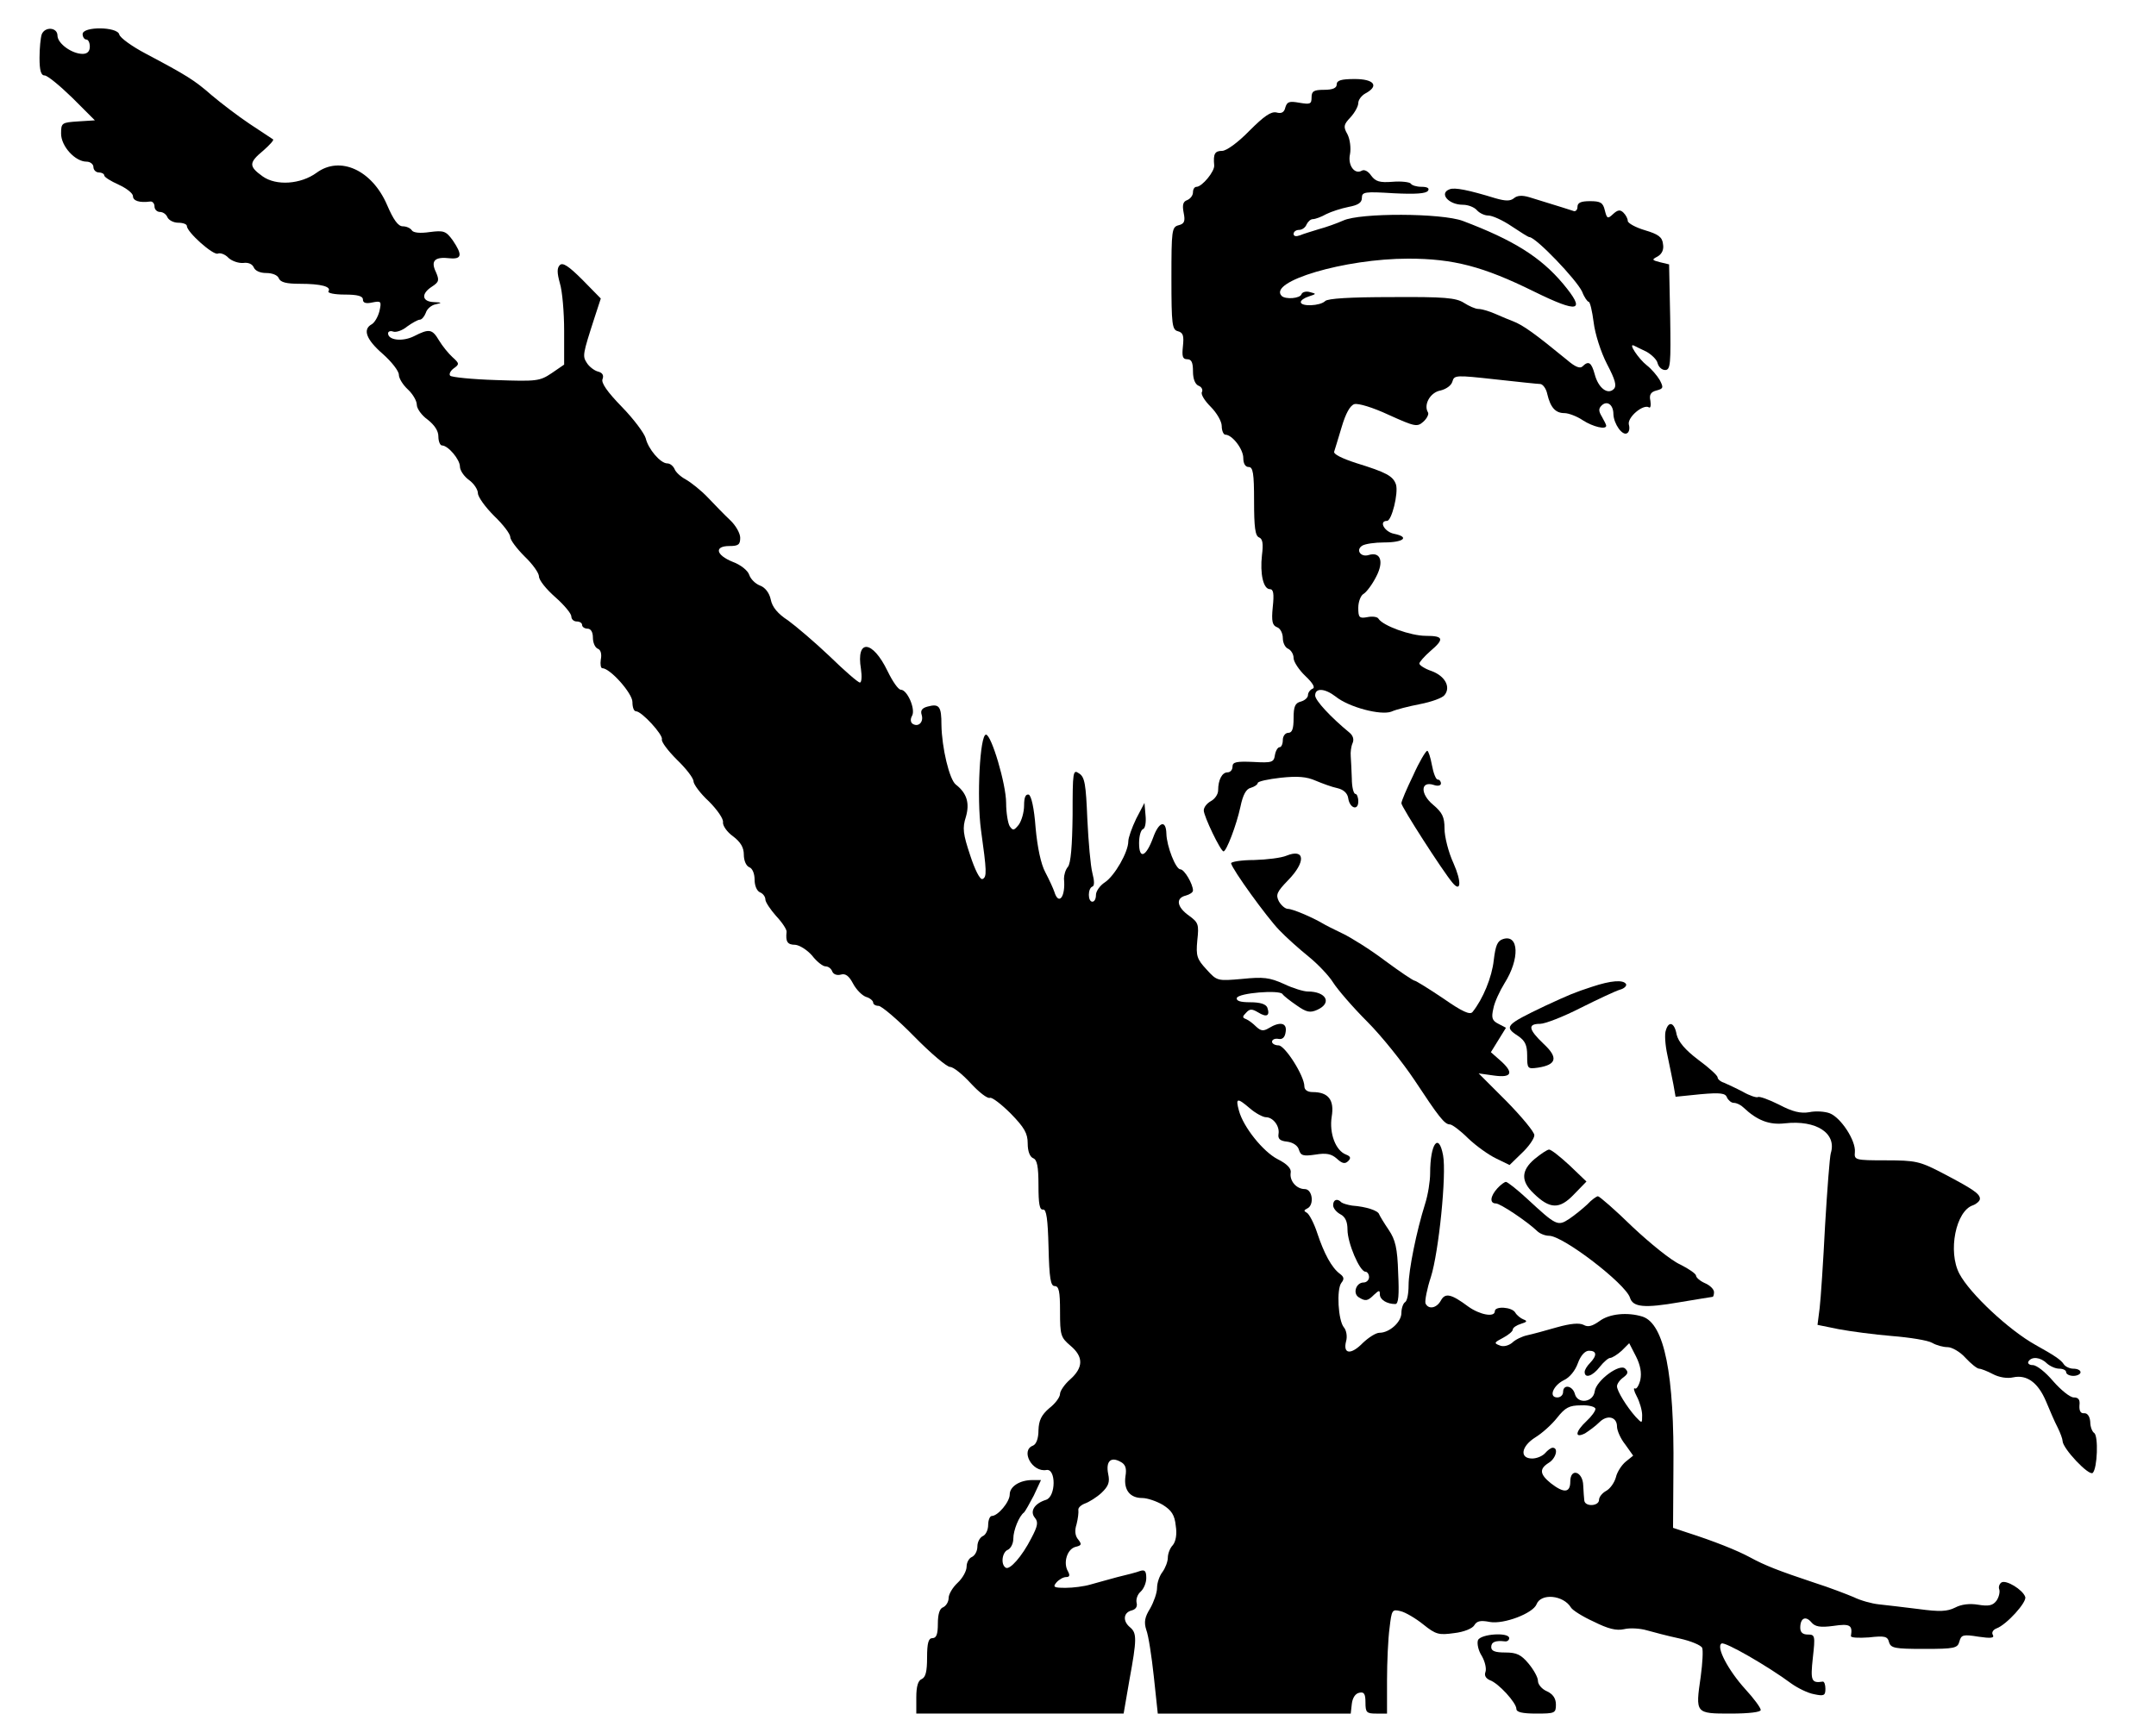 <?xml version="1.0" standalone="no"?>
<!DOCTYPE svg PUBLIC "-//W3C//DTD SVG 20010904//EN"
 "http://www.w3.org/TR/2001/REC-SVG-20010904/DTD/svg10.dtd">
<svg version="1.0" xmlns="http://www.w3.org/2000/svg"
 width="600pt" height="477pt" viewBox="0 0 600 477"
 preserveAspectRatio="xMidYMid meet">
<g transform="translate(0,477) scale(0.1,-0.1)"
fill="#000000" stroke="none">
<path d="M116 4674 c-3 -9 -6 -38 -6 -65 0 -35 4 -49 14 -49 8 0 42 -28 77
-62 l63 -63 -47 -3 c-45 -3 -47 -4 -47 -34 0 -35 39 -78 71 -78 10 0 19 -7 19
-15 0 -8 7 -15 15 -15 8 0 15 -4 15 -8 0 -5 18 -16 40 -26 22 -10 40 -24 40
-32 0 -13 18 -19 48 -15 6 1 12 -5 12 -14 0 -8 7 -15 15 -15 9 0 18 -7 21 -15
4 -8 17 -15 30 -15 13 0 24 -4 24 -9 0 -17 73 -82 86 -77 7 3 21 -2 30 -12 10
-9 28 -15 41 -14 14 2 25 -3 29 -12 4 -10 18 -16 35 -16 17 0 32 -6 35 -15 5
-11 21 -15 59 -15 59 0 88 -8 79 -21 -3 -5 18 -9 45 -9 36 0 51 -4 51 -14 0
-9 8 -12 26 -8 25 5 26 3 20 -24 -4 -16 -14 -33 -22 -37 -25 -14 -15 -42 31
-82 25 -22 45 -48 45 -58 0 -10 11 -28 25 -41 14 -13 25 -32 25 -43 0 -10 13
-29 30 -41 19 -15 30 -31 30 -47 0 -14 5 -25 10 -25 17 0 50 -39 50 -59 0 -10
11 -27 25 -37 14 -10 25 -27 25 -37 0 -10 20 -38 45 -63 25 -24 45 -50 45 -59
0 -8 18 -32 40 -54 22 -21 40 -46 40 -56 0 -10 20 -35 45 -57 25 -22 45 -46
45 -54 0 -8 7 -14 15 -14 8 0 15 -4 15 -10 0 -5 7 -10 15 -10 9 0 15 -9 15
-25 0 -14 6 -28 14 -31 8 -3 11 -15 8 -30 -2 -13 0 -24 4 -24 22 0 84 -70 84
-94 0 -15 4 -26 10 -26 16 0 76 -66 72 -78 -2 -7 17 -32 42 -57 25 -24 46 -51
46 -60 0 -8 19 -34 43 -56 23 -23 41 -49 39 -58 -1 -9 11 -27 28 -39 21 -16
30 -31 30 -51 0 -16 6 -31 15 -35 9 -3 15 -18 15 -35 0 -16 6 -31 15 -35 8 -3
15 -12 15 -20 0 -7 14 -28 30 -46 17 -18 30 -38 29 -44 -3 -27 2 -36 24 -36
12 -1 33 -14 47 -30 13 -17 30 -30 37 -30 8 0 16 -6 19 -14 3 -8 13 -12 24 -9
13 4 23 -4 34 -25 9 -17 25 -33 36 -37 11 -3 20 -11 20 -16 0 -5 7 -9 15 -9 8
0 53 -38 99 -85 46 -47 91 -85 100 -85 9 0 34 -20 57 -45 23 -25 47 -44 54
-41 6 2 32 -18 58 -44 38 -39 47 -55 47 -83 0 -22 6 -37 15 -41 11 -4 15 -22
15 -76 0 -51 3 -69 13 -67 9 1 13 -26 15 -105 2 -87 6 -108 17 -108 12 0 15
-15 15 -71 0 -66 2 -72 29 -95 37 -31 36 -61 -1 -94 -15 -13 -28 -32 -28 -40
0 -9 -13 -27 -30 -40 -22 -19 -29 -34 -30 -61 0 -23 -6 -39 -15 -43 -36 -13
-3 -75 37 -68 27 5 27 -74 -1 -83 -32 -10 -46 -32 -31 -50 10 -12 8 -23 -10
-57 -26 -51 -60 -89 -71 -82 -15 9 -10 44 6 50 8 4 15 17 15 31 0 23 16 63 30
73 3 3 15 24 27 47 l20 43 -24 0 c-35 0 -63 -18 -63 -40 0 -21 -33 -60 -50
-60 -5 0 -10 -11 -10 -25 0 -14 -7 -28 -15 -31 -8 -4 -15 -16 -15 -29 0 -13
-7 -25 -15 -29 -8 -3 -15 -15 -15 -27 0 -12 -11 -32 -25 -45 -14 -13 -25 -32
-25 -42 0 -11 -7 -22 -15 -26 -10 -3 -15 -19 -15 -46 0 -29 -4 -40 -15 -40
-11 0 -15 -13 -15 -54 0 -39 -4 -55 -15 -60 -10 -4 -15 -20 -15 -51 l0 -45
288 0 289 0 16 93 c21 114 21 131 2 147 -21 17 -19 41 4 47 12 3 17 11 14 22
-2 10 3 23 11 30 9 8 16 25 16 38 0 20 -4 24 -17 20 -10 -4 -38 -11 -63 -17
-25 -7 -59 -16 -76 -21 -17 -5 -48 -9 -68 -9 -33 0 -37 2 -26 15 7 8 19 15 27
15 10 0 11 5 5 16 -14 24 -2 62 21 68 17 4 18 7 8 20 -9 10 -11 25 -5 43 4 16
6 33 5 40 -1 6 8 14 19 18 11 4 32 17 45 29 20 19 24 30 19 53 -7 35 7 49 34
34 14 -7 18 -18 14 -41 -5 -37 12 -60 47 -60 14 0 40 -9 57 -19 24 -15 33 -28
36 -58 4 -24 0 -44 -8 -54 -8 -8 -14 -24 -14 -35 0 -11 -7 -29 -15 -40 -8 -10
-15 -30 -15 -44 0 -14 -9 -39 -19 -57 -15 -24 -18 -38 -11 -60 6 -15 15 -74
21 -130 l11 -103 268 0 269 0 3 27 c2 17 10 29 21 31 13 3 17 -3 17 -27 0 -28
3 -31 30 -31 l30 0 0 93 c0 50 3 116 7 145 6 51 7 53 31 47 13 -3 42 -20 63
-37 35 -28 43 -30 86 -24 27 3 51 13 56 22 7 12 18 14 43 9 39 -7 120 24 130
49 12 32 75 26 96 -9 4 -7 32 -25 63 -39 40 -20 63 -26 85 -21 16 4 45 2 62
-3 18 -5 59 -16 92 -23 32 -7 60 -19 63 -26 3 -7 1 -43 -4 -80 -15 -103 -15
-103 83 -103 52 0 84 4 84 10 0 6 -19 32 -43 58 -48 53 -82 118 -66 127 9 6
129 -63 195 -112 17 -12 45 -26 62 -29 28 -6 32 -4 32 15 0 11 -3 20 -7 20
-32 -5 -35 2 -28 66 7 62 6 65 -14 65 -14 0 -21 6 -21 19 0 27 15 34 31 15 10
-12 24 -15 61 -10 47 7 54 2 49 -28 -1 -5 21 -6 50 -4 44 5 52 3 56 -13 5 -17
16 -19 98 -19 85 0 93 2 98 21 5 18 10 20 53 13 34 -5 45 -4 40 5 -4 6 0 14
10 18 28 10 86 74 80 88 -7 20 -53 48 -66 40 -6 -4 -9 -13 -6 -20 2 -7 -1 -21
-8 -31 -10 -13 -21 -16 -51 -11 -24 4 -47 1 -64 -8 -22 -11 -43 -12 -102 -4
-41 5 -90 11 -110 13 -20 2 -52 11 -70 20 -19 8 -68 27 -109 40 -99 33 -138
48 -180 71 -35 19 -100 45 -175 69 l-39 13 1 159 c3 268 -25 409 -86 429 -42
13 -92 8 -119 -12 -21 -15 -33 -18 -45 -11 -12 6 -36 4 -75 -7 -31 -9 -68 -19
-82 -22 -14 -3 -33 -12 -42 -21 -10 -8 -25 -12 -35 -7 -16 6 -15 8 10 21 15 8
27 18 27 23 0 5 10 12 23 16 17 5 18 8 7 12 -8 3 -19 12 -23 19 -9 16 -57 19
-57 4 0 -18 -42 -10 -74 13 -47 35 -64 39 -76 17 -12 -22 -35 -26 -43 -8 -2 7
4 40 15 73 22 69 44 286 34 339 -12 65 -36 33 -36 -50 0 -22 -6 -60 -14 -85
-24 -76 -46 -185 -46 -227 0 -23 -4 -44 -10 -47 -5 -3 -10 -17 -10 -30 0 -25
-33 -55 -61 -55 -10 0 -30 -13 -46 -28 -33 -34 -56 -32 -47 4 4 13 1 31 -6 39
-16 19 -21 106 -7 124 8 10 8 16 -4 25 -23 17 -44 56 -63 113 -9 28 -23 54
-29 57 -9 5 -9 7 1 12 20 9 15 54 -7 54 -23 0 -43 23 -39 46 2 11 -10 24 -36
37 -41 21 -96 90 -108 135 -10 36 -5 37 30 7 16 -14 37 -25 45 -25 20 0 39
-25 35 -47 -2 -13 4 -19 24 -21 16 -2 30 -11 33 -23 5 -16 12 -18 46 -13 30 5
44 2 59 -11 15 -14 23 -16 32 -7 8 8 7 13 -6 18 -29 11 -47 59 -40 105 8 47
-9 69 -53 69 -14 0 -23 6 -23 16 0 29 -54 114 -72 114 -10 0 -18 5 -18 10 0 6
8 10 18 8 11 -2 18 4 20 20 4 25 -16 29 -47 10 -15 -9 -22 -8 -35 4 -9 9 -21
18 -28 21 -11 4 -11 7 0 18 10 11 16 11 33 1 24 -15 34 -10 26 13 -4 10 -20
15 -48 15 -28 0 -39 4 -37 12 5 14 118 23 127 11 3 -5 21 -19 40 -32 27 -19
37 -21 57 -12 42 19 25 51 -27 51 -11 0 -41 9 -66 21 -40 18 -57 20 -116 14
-69 -6 -70 -6 -99 26 -27 29 -30 38 -26 81 5 45 3 50 -23 69 -34 24 -38 49 -9
56 11 3 20 9 20 14 0 18 -24 59 -35 59 -13 0 -38 64 -39 99 -1 40 -21 34 -37
-11 -20 -54 -39 -61 -39 -15 0 20 5 37 11 39 6 2 9 19 7 38 l-3 35 -23 -44
c-12 -25 -22 -53 -22 -63 0 -30 -38 -96 -65 -114 -14 -9 -25 -25 -25 -35 0
-11 -4 -19 -10 -19 -13 0 -13 37 0 42 6 2 6 15 0 38 -5 19 -11 87 -14 150 -4
97 -7 117 -23 127 -17 12 -18 6 -18 -116 -1 -86 -5 -134 -13 -144 -7 -8 -11
-23 -11 -33 5 -51 -15 -76 -27 -36 -3 9 -14 33 -25 54 -12 22 -22 69 -27 124
-4 55 -12 89 -19 92 -9 2 -13 -8 -13 -30 0 -19 -7 -43 -15 -54 -13 -16 -16
-17 -25 -4 -5 8 -10 38 -10 65 0 52 -41 190 -56 190 -17 0 -26 -176 -14 -265
16 -115 17 -132 4 -137 -7 -2 -21 26 -34 66 -20 60 -22 76 -12 107 11 38 3 66
-28 90 -18 14 -39 103 -40 166 0 52 -6 60 -39 51 -15 -4 -20 -11 -16 -23 6
-20 -9 -35 -25 -25 -6 4 -7 13 -2 22 11 18 -13 73 -31 73 -7 0 -23 23 -37 52
-42 87 -88 90 -74 6 3 -21 2 -38 -3 -38 -5 0 -43 33 -84 73 -41 39 -94 84
-116 100 -28 18 -44 37 -48 58 -4 19 -16 34 -30 39 -13 5 -26 18 -30 30 -4 12
-24 28 -46 36 -47 19 -52 44 -9 44 25 0 30 4 30 23 0 12 -12 34 -28 49 -15 14
-43 43 -62 63 -19 20 -47 42 -61 50 -15 8 -29 21 -32 30 -4 8 -12 15 -20 15
-19 0 -53 40 -60 70 -4 14 -33 53 -66 87 -41 42 -59 68 -54 78 4 11 -1 18 -14
21 -10 3 -24 14 -30 24 -12 19 -12 22 22 127 l17 52 -51 52 c-39 39 -55 49
-63 41 -8 -8 -8 -21 0 -50 7 -22 12 -82 12 -133 l0 -94 -35 -24 c-33 -22 -41
-23 -155 -19 -66 2 -123 8 -127 12 -4 4 0 13 9 20 17 12 17 14 -3 32 -11 10
-28 31 -37 46 -19 32 -27 34 -70 12 -32 -16 -72 -11 -72 8 0 5 6 8 14 5 8 -3
26 3 39 14 14 10 30 19 35 19 6 0 13 9 17 19 3 11 16 22 28 24 18 4 17 5 -5 6
-34 1 -37 23 -6 43 20 13 21 18 11 41 -15 31 -3 43 39 38 34 -3 35 10 8 50
-19 26 -25 28 -64 23 -27 -4 -46 -2 -50 5 -4 6 -15 11 -25 11 -13 0 -26 18
-44 60 -42 97 -131 137 -196 89 -44 -32 -112 -37 -150 -10 -39 28 -39 38 2 72
17 15 30 29 27 31 -3 2 -32 21 -65 43 -33 22 -80 58 -106 80 -48 42 -69 55
-184 116 -38 20 -71 44 -73 53 -5 22 -102 23 -102 1 0 -8 5 -15 10 -15 6 0 10
-9 10 -20 0 -13 -7 -20 -20 -20 -30 0 -70 29 -70 51 0 23 -35 26 -44 3z m4449
-3745 c-4 -16 -11 -27 -15 -24 -5 3 -3 -7 5 -22 8 -15 15 -39 15 -52 0 -24 0
-24 -18 -5 -25 28 -52 72 -52 85 0 7 8 18 18 25 13 10 14 15 5 24 -15 16 -81
-33 -85 -63 -4 -31 -47 -36 -55 -8 -6 24 -33 29 -33 6 0 -8 -7 -15 -16 -15
-25 0 -12 33 18 48 16 7 32 27 39 47 8 22 20 35 31 35 22 0 23 -13 3 -34 -8
-8 -15 -19 -15 -25 0 -19 22 -12 42 14 11 14 24 25 29 25 5 0 20 9 32 20 l21
21 19 -37 c12 -24 16 -45 12 -65z m-125 -81 c0 -6 -11 -21 -25 -34 -31 -29
-34 -49 -4 -34 11 7 29 20 40 31 22 22 49 15 49 -12 0 -11 10 -34 23 -50 l22
-31 -21 -17 c-11 -9 -24 -29 -27 -43 -4 -15 -16 -32 -27 -38 -11 -6 -20 -17
-20 -25 0 -18 -39 -20 -41 -2 -1 6 -2 25 -3 42 -1 39 -36 50 -36 11 0 -32 -18
-33 -54 -5 -31 25 -33 40 -6 57 20 12 28 42 11 42 -5 0 -14 -7 -21 -15 -7 -8
-23 -15 -36 -15 -36 0 -31 34 9 59 18 11 45 35 60 54 23 29 34 35 67 35 22 1
40 -4 40 -10z"/>
<path d="M3720 4535 c0 -10 -11 -15 -35 -15 -29 0 -35 -4 -35 -21 0 -19 -4
-20 -34 -15 -28 5 -34 3 -39 -13 -3 -14 -11 -18 -25 -14 -15 3 -34 -10 -75
-51 -32 -33 -64 -56 -76 -56 -20 0 -25 -8 -22 -40 2 -17 -34 -60 -49 -60 -6 0
-10 -7 -10 -15 0 -9 -7 -18 -16 -22 -12 -4 -14 -14 -10 -35 5 -24 2 -31 -14
-35 -19 -5 -20 -14 -20 -148 0 -129 2 -143 18 -147 15 -4 17 -13 14 -42 -3
-28 -1 -36 12 -36 12 0 16 -9 16 -34 0 -21 6 -36 16 -40 8 -3 12 -11 9 -17 -4
-6 7 -24 24 -41 17 -17 31 -41 31 -54 0 -13 5 -24 10 -24 19 0 50 -40 50 -65
0 -16 6 -25 15 -25 12 0 15 -17 15 -95 0 -72 3 -97 14 -101 10 -4 12 -18 8
-49 -6 -53 4 -95 22 -95 10 0 12 -13 8 -50 -4 -40 -1 -51 12 -56 9 -3 16 -17
16 -30 0 -14 7 -27 15 -30 8 -4 15 -15 15 -26 0 -10 15 -33 33 -50 20 -19 28
-32 20 -35 -7 -3 -13 -11 -13 -18 0 -7 -9 -15 -20 -18 -16 -4 -20 -14 -20 -46
0 -30 -4 -41 -15 -41 -8 0 -15 -9 -15 -20 0 -11 -4 -20 -9 -20 -5 0 -11 -10
-13 -22 -3 -20 -8 -22 -60 -19 -47 2 -58 0 -58 -13 0 -9 -6 -16 -14 -16 -15 0
-26 -21 -26 -50 0 -11 -9 -24 -20 -30 -11 -6 -20 -17 -20 -26 0 -16 47 -114
55 -114 8 0 36 73 47 124 7 34 16 50 29 53 10 3 19 9 19 13 0 5 29 11 64 15
47 5 72 3 97 -8 19 -8 46 -18 61 -21 17 -4 28 -14 30 -28 4 -28 28 -36 28 -9
0 12 -4 21 -8 21 -5 0 -10 19 -10 43 -1 23 -2 51 -3 62 -1 11 1 27 5 36 5 11
1 22 -9 30 -51 42 -95 89 -95 103 0 22 27 20 57 -3 37 -30 126 -53 155 -42 13
6 49 15 80 21 31 6 62 17 68 25 18 22 2 53 -36 67 -18 6 -34 16 -34 21 0 4 14
20 30 34 40 34 38 43 -12 43 -42 0 -120 28 -132 48 -3 5 -17 7 -31 4 -22 -4
-25 -1 -25 26 0 17 7 35 15 39 8 5 24 26 35 48 22 42 12 70 -21 60 -22 -7 -37
14 -18 26 8 5 35 9 61 9 54 0 72 15 28 24 -27 5 -44 36 -20 36 13 0 32 77 25
101 -8 24 -27 34 -111 60 -40 13 -64 25 -61 32 2 7 12 38 21 69 11 37 23 59
35 63 11 3 51 -9 96 -30 73 -33 79 -34 96 -19 10 9 16 21 13 26 -13 21 6 56
35 61 16 4 30 14 33 25 5 18 10 18 119 6 63 -7 120 -13 126 -13 7 -1 16 -13
19 -28 9 -38 23 -53 48 -53 11 0 35 -9 51 -20 28 -18 65 -27 65 -15 0 3 -6 14
-12 25 -9 15 -10 22 -1 31 15 15 33 3 33 -24 1 -27 25 -61 38 -53 6 3 8 14 5
24 -5 20 40 58 56 48 4 -3 6 5 4 18 -4 17 1 25 17 29 19 5 20 8 9 29 -7 12
-23 31 -36 41 -23 18 -53 63 -36 55 4 -2 20 -10 35 -17 14 -8 29 -22 31 -32 3
-11 12 -19 21 -19 15 0 16 17 14 147 l-3 147 -25 6 c-23 6 -24 7 -7 16 12 7
18 19 15 35 -2 19 -13 27 -50 38 -27 8 -48 20 -48 26 0 6 -5 16 -12 23 -9 9
-16 8 -29 -4 -15 -14 -17 -13 -23 11 -5 21 -12 25 -41 25 -25 0 -35 -4 -35
-16 0 -9 -6 -14 -12 -11 -12 4 -28 9 -122 38 -20 6 -34 5 -43 -3 -10 -8 -23
-8 -51 0 -75 23 -114 31 -128 25 -30 -11 -3 -43 37 -43 15 0 32 -7 39 -15 7
-8 21 -15 32 -15 11 0 40 -13 65 -30 24 -16 46 -30 49 -30 18 0 131 -118 147
-152 6 -16 15 -28 18 -28 4 0 10 -26 14 -57 4 -33 20 -83 37 -116 23 -44 28
-61 19 -70 -17 -17 -43 3 -53 41 -9 33 -17 39 -34 22 -7 -7 -21 -1 -43 18 -88
72 -122 97 -151 108 -8 3 -30 12 -48 20 -18 8 -39 14 -48 14 -8 0 -26 8 -40
17 -22 14 -54 17 -200 16 -119 0 -179 -4 -186 -11 -14 -14 -68 -16 -68 -3 0 5
10 12 23 16 21 7 21 7 2 12 -10 3 -21 0 -23 -6 -4 -12 -44 -15 -55 -5 -40 40
175 104 352 104 126 0 209 -22 349 -91 126 -62 147 -57 82 21 -63 75 -139 122
-279 175 -59 22 -286 23 -333 1 -18 -8 -49 -19 -68 -24 -19 -6 -43 -13 -52
-17 -11 -4 -18 -3 -18 4 0 6 7 11 15 11 9 0 18 7 21 15 4 8 11 15 18 15 6 0
23 6 37 14 14 7 42 16 62 20 27 5 37 12 37 25 0 17 8 18 89 13 60 -3 90 -1 95
7 5 7 -2 11 -18 11 -14 0 -27 4 -30 9 -3 4 -26 7 -50 5 -37 -3 -48 1 -60 17
-8 12 -19 18 -26 14 -20 -12 -40 15 -33 46 3 17 0 41 -7 55 -12 21 -11 27 8
47 12 13 22 31 22 40 0 9 9 21 20 27 39 21 24 40 -30 40 -38 0 -50 -4 -50 -15z"/>
<path d="M3933 2612 c-18 -37 -33 -72 -33 -78 0 -10 115 -189 142 -221 24 -29
26 2 3 54 -14 30 -25 74 -25 96 0 33 -6 45 -32 67 -36 30 -35 67 2 55 11 -4
20 -2 20 4 0 6 -4 11 -9 11 -5 0 -12 18 -16 40 -4 22 -10 40 -13 40 -4 0 -22
-30 -39 -68z"/>
<path d="M3580 2388 c-14 -6 -54 -11 -90 -12 -36 0 -64 -5 -64 -9 3 -17 100
-151 134 -186 19 -20 56 -53 82 -74 26 -21 57 -54 68 -72 12 -19 54 -68 95
-109 40 -40 99 -114 131 -162 68 -103 84 -124 99 -124 6 0 29 -17 51 -39 22
-21 57 -46 78 -56 l37 -18 35 34 c19 18 34 40 34 49 0 9 -35 51 -77 94 l-78
78 43 -6 c50 -7 56 8 16 43 l-25 22 21 34 21 34 -21 11 c-18 9 -20 17 -14 43
3 17 18 49 31 70 43 68 40 137 -4 123 -16 -5 -21 -18 -26 -59 -5 -47 -30 -108
-59 -144 -7 -9 -29 1 -82 38 -40 27 -76 49 -79 49 -4 0 -41 25 -83 56 -41 31
-94 64 -117 75 -23 11 -49 24 -57 29 -29 17 -83 40 -96 40 -7 0 -18 9 -25 21
-9 18 -6 26 25 58 51 52 48 90 -4 69z"/>
<path d="M4430 2023 c-49 -16 -63 -22 -130 -53 -111 -53 -115 -58 -75 -84 19
-13 25 -25 25 -54 0 -37 1 -38 30 -34 52 8 57 28 16 66 -43 41 -45 56 -10 56
14 0 65 20 112 44 48 24 97 47 110 51 12 3 20 11 17 16 -8 12 -41 10 -95 -8z"/>
<path d="M4636 1902 c-4 -10 -2 -40 4 -68 6 -27 13 -64 17 -83 l6 -34 69 7
c56 5 70 3 74 -9 4 -8 12 -15 19 -15 8 0 20 -6 27 -13 38 -36 72 -49 115 -44
88 10 145 -28 128 -83 -3 -10 -10 -101 -16 -202 -5 -100 -12 -204 -15 -229
l-6 -47 59 -12 c32 -6 99 -15 148 -19 50 -4 100 -12 112 -19 12 -7 31 -12 43
-12 12 0 35 -13 50 -30 15 -16 32 -30 38 -30 5 0 23 -7 38 -15 17 -9 40 -13
57 -9 38 8 69 -15 91 -67 10 -24 24 -57 32 -72 8 -16 14 -33 14 -38 0 -21 74
-99 84 -89 13 13 16 103 4 111 -6 4 -11 18 -11 31 -1 15 -8 25 -17 24 -10 -1
-14 7 -13 22 2 16 -3 22 -16 22 -10 0 -35 20 -57 45 -21 25 -46 45 -57 45 -10
0 -15 5 -12 10 9 15 34 12 51 -5 9 -8 24 -15 35 -15 10 0 19 -4 19 -10 0 -5 9
-10 20 -10 11 0 20 5 20 10 0 6 -9 10 -20 10 -10 0 -23 6 -27 13 -8 12 -26 24
-78 53 -74 41 -183 143 -212 198 -33 62 -10 176 38 191 10 4 19 12 19 18 0 14
-19 27 -109 74 -58 30 -71 33 -152 33 -87 0 -89 1 -87 23 3 32 -39 96 -70 108
-13 5 -39 7 -57 3 -24 -4 -46 1 -84 21 -28 14 -55 24 -59 21 -4 -2 -23 4 -42
15 -19 10 -43 21 -52 25 -10 3 -18 10 -18 15 0 5 -24 27 -54 49 -37 28 -55 50
-60 70 -6 34 -22 39 -30 12z"/>
<path d="M4271 1544 c-38 -32 -39 -62 -3 -96 45 -44 72 -45 112 -3 l35 36 -47
45 c-26 24 -51 44 -57 44 -5 0 -23 -12 -40 -26z"/>
<path d="M4167 1462 c-20 -22 -22 -42 -4 -42 12 0 87 -50 115 -77 7 -7 22 -13
33 -13 39 0 212 -133 225 -172 8 -27 40 -30 138 -13 49 8 90 15 92 15 2 0 4 6
4 13 0 8 -11 19 -25 25 -14 6 -25 16 -25 21 0 5 -20 19 -44 31 -25 11 -84 59
-133 105 -48 47 -92 85 -96 85 -4 0 -18 -10 -30 -23 -13 -12 -35 -30 -50 -40
-32 -21 -36 -19 -117 56 -28 26 -55 47 -59 47 -4 0 -15 -8 -24 -18z"/>
<path d="M3710 1415 c0 -8 9 -19 20 -25 14 -7 20 -21 20 -43 0 -37 34 -117 50
-117 5 0 10 -7 10 -15 0 -8 -7 -15 -15 -15 -21 0 -31 -30 -14 -41 19 -12 25
-11 43 7 14 13 16 13 16 1 0 -15 20 -27 43 -27 9 0 11 25 8 86 -2 70 -8 93
-26 120 -13 19 -25 39 -27 44 -3 10 -35 21 -75 24 -13 2 -26 6 -30 9 -11 12
-23 8 -23 -8z"/>
<path d="M4113 204 c-3 -9 1 -29 11 -44 9 -16 13 -35 10 -44 -4 -10 1 -18 12
-23 24 -8 74 -63 74 -80 0 -9 16 -13 55 -13 52 0 55 1 55 25 0 17 -8 29 -25
37 -14 6 -25 19 -25 29 0 10 -12 31 -26 48 -21 25 -33 31 -65 31 -28 0 -39 4
-39 15 0 14 11 19 38 16 6 -1 12 3 12 9 0 17 -80 12 -87 -6z"/>
</g>
</svg>
